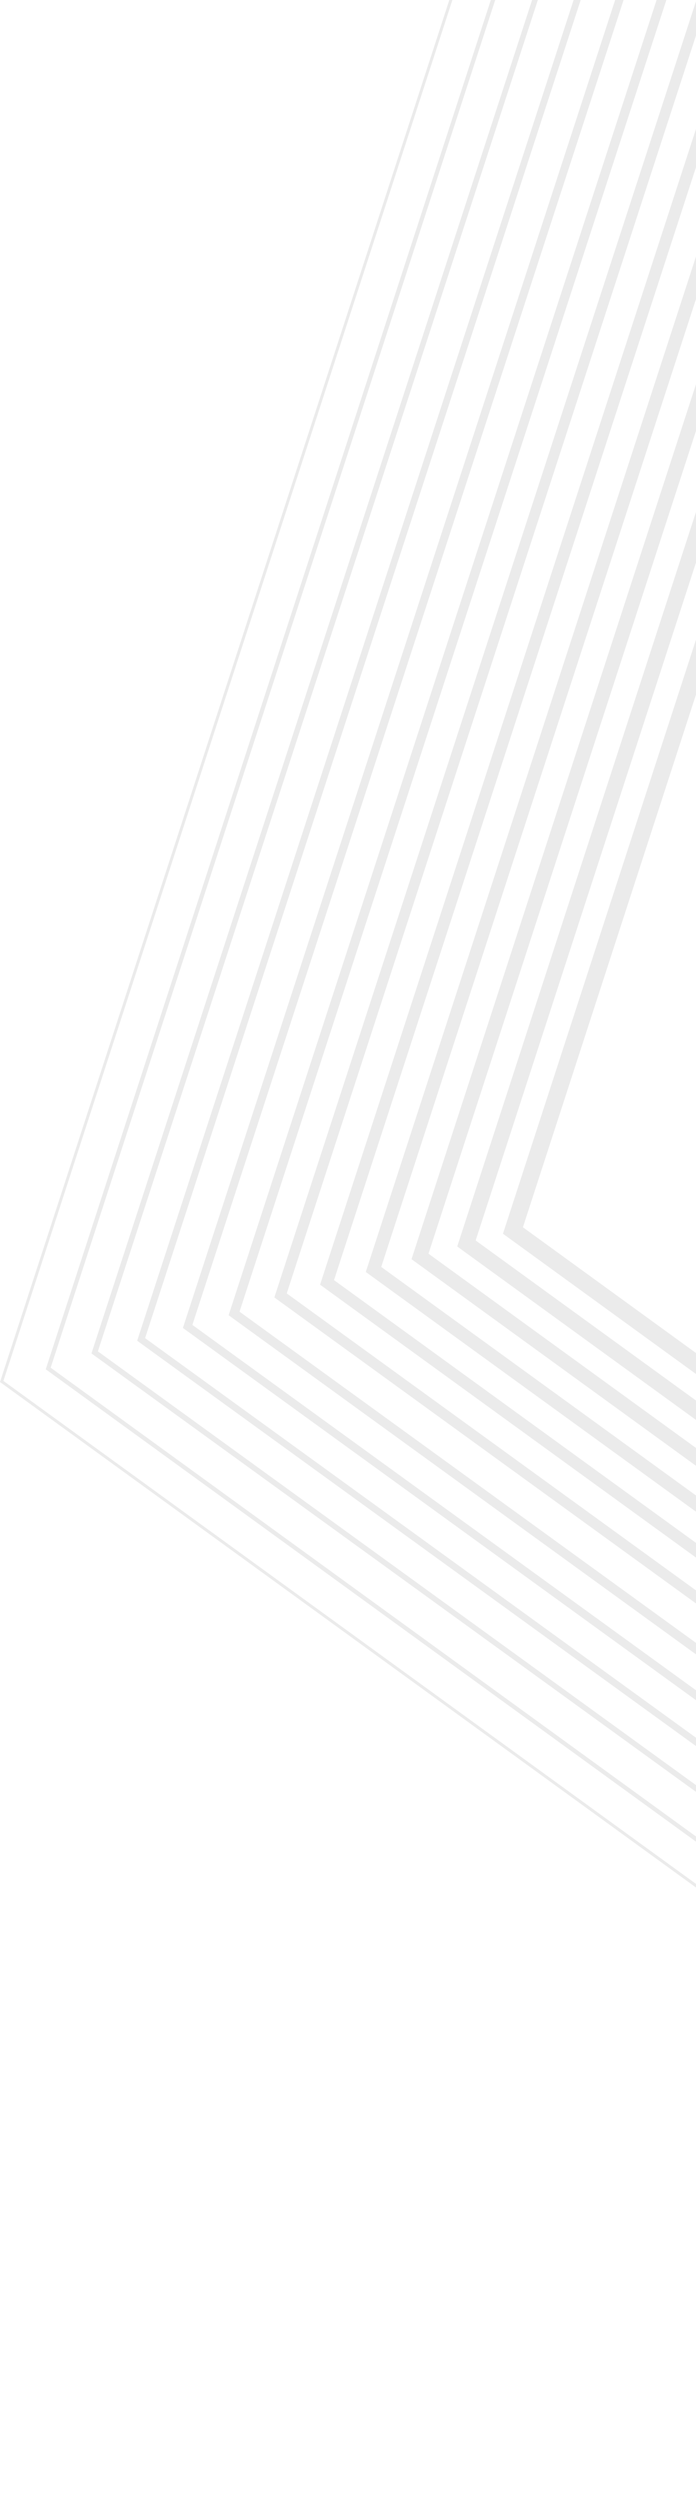 <svg width="137" height="492" viewBox="0 0 137 492" fill="none" xmlns="http://www.w3.org/2000/svg"><g opacity=".1" fill-rule="evenodd" clip-rule="evenodd" fill="#373737"><path d="M426.639 6.333H179.361l-76.429 235.19 200.065 145.349 200.071-145.349zM99 242.795 176.937 3h252.126L507 242.795 302.997 391z"/><path d="M432.382-1.909h-258.77l-79.984 246.03 209.369 152.062 209.375-152.062zM90.904 245.963l-.904-.662L171.378-5h263.25L516 245.301 302.997 400z"/><path d="M438.124-10.168H167.876l-83.53 256.891L303 405.494l218.66-158.771zM81 247.806 165.814-13h274.377L525 247.806 303 409z"/><path d="M530.958 249.331 443.873-18.415h-281.74L75.042 249.33 303 414.811zM72.76 250.873l-.76-.552 87.955-270.429.294-.892h285.502L534 250.321 303.76 417.453 303 418z"/><path d="M449.618-26.669H156.382L65.748 251.926l237.255 172.19 237.249-172.19zM63 252.824 154.688-29h296.624L543 252.824 303.003 427z"/><path d="M455.357-34.922h-304.72L56.443 254.539 303 433.433l246.551-178.894zM54.611 255.777l-.611-.438 94.885-291.62.236-.719h307.758l94.885 291.62.236.719L303 436z"/><path d="M461.108-42.175H144.892L47.15 258.135l255.847 185.603L558.85 258.135zM45.536 259.223l-.536-.392 98.353-302.198.213-.633h318.868l98.364 302.198.202.633L302.997 446z"/><path d="M568.132 260.741 466.85-50.412H139.156L37.868 260.741 303 453.049zm-531.66.938-.472-.34L137.83-51.447l.179-.553h329.988l101.824 312.792.179.547-266.533 193.316L303 455z"/><path d="M472.595-58.67h-339.19L28.562 263.342l274.435 199.023 274.435-199.023zM27.386 264.137 27 263.85 132.292-59.534l.144-.466h341.122l105.298 323.395.144.455L302.997 464z"/><path d="M586.732 265.947 478.341-66.923H127.665L19.269 265.946 303 471.665zm-568.41.639L18 266.35 126.76-67.632l.121-.368h352.244l108.754 333.982.121.368-284.677 206.414L303 473z"/><path d="M596.02 269.161 484.081-75.181H121.919L9.975 269.16l293.019 212.813zm-586.772.49L9 269.479 121.319-76h363.362L597 269.479 303.236 482.821l-.242.179z"/><path d="m115.753-84-.063.202L0 271.98l.173.127L303 492l.167-.127L606 271.981l-.058-.196L490.253-84zM.675 271.762 116.18-83.429h373.646l115.499 355.191L303 491.279z"/></g></svg>
